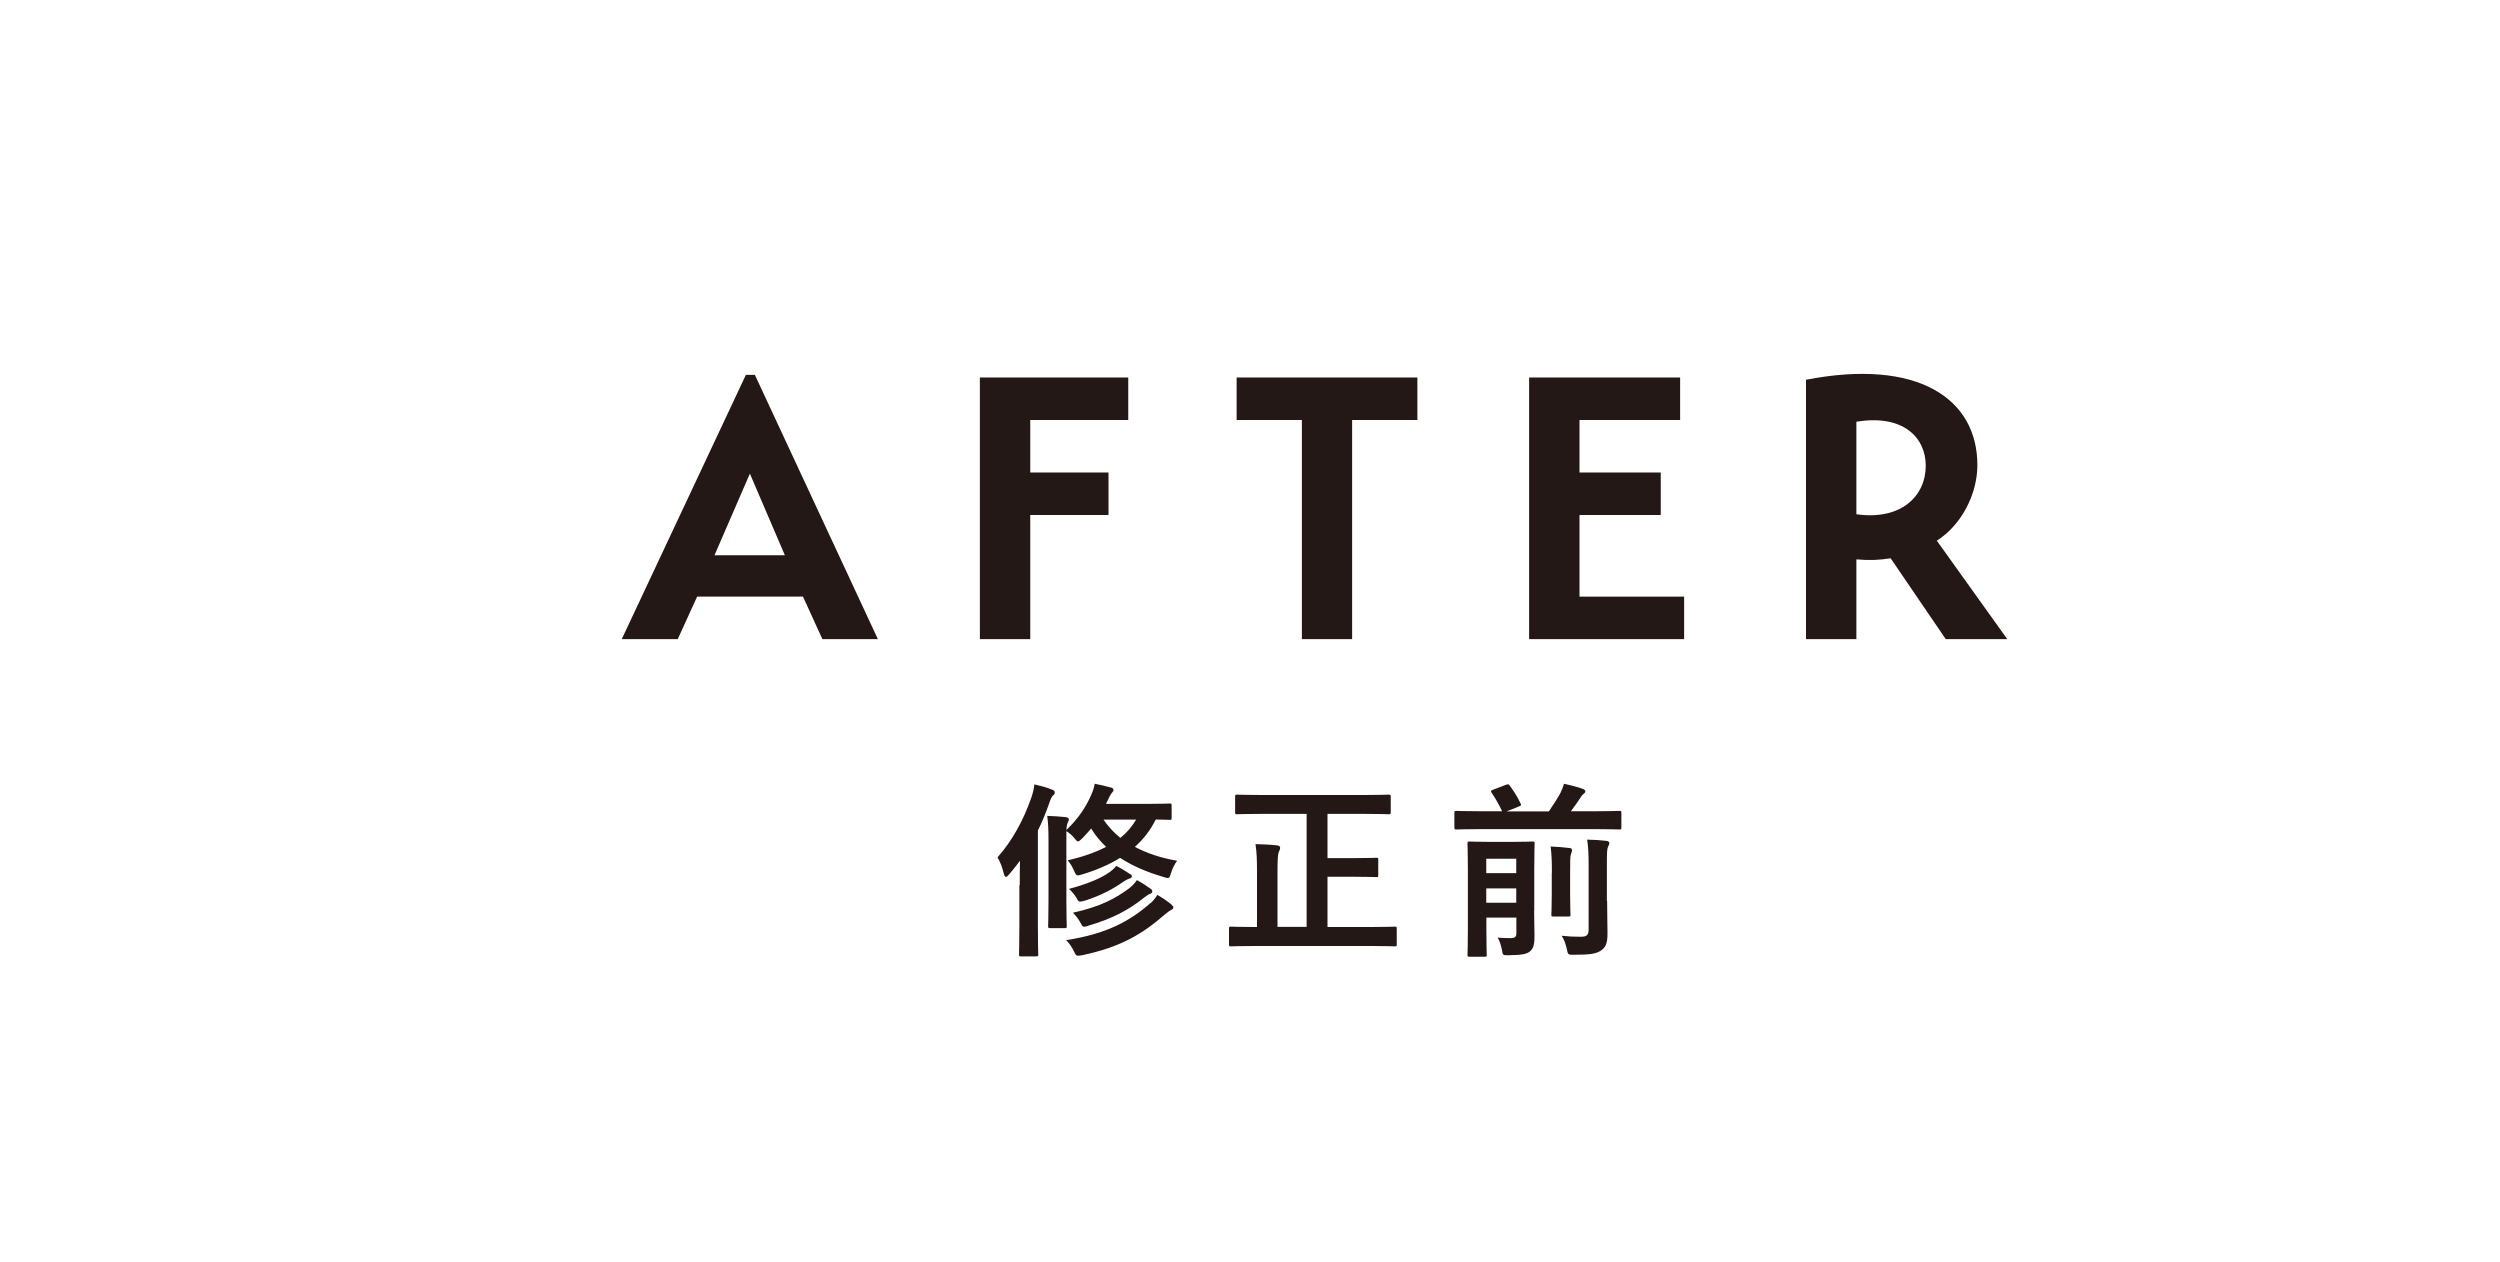 <?xml version="1.0" encoding="UTF-8"?><svg id="_イヤー_2" xmlns="http://www.w3.org/2000/svg" xmlns:xlink="http://www.w3.org/1999/xlink" viewBox="0 0 200 101"><defs><style>.cls-1{fill:#fff;filter:url(#outer-glow-1);}.cls-2{fill:#231815;}</style><filter id="outer-glow-1" filterUnits="userSpaceOnUse"><feOffset dx="0" dy="0"/><feGaussianBlur result="blur" stdDeviation="5"/><feFlood flood-color="#231815" flood-opacity=".3"/><feComposite in2="blur" operator="in"/><feComposite in="SourceGraphic"/></filter></defs><g id="_イヤー_7"><rect class="cls-1" x="15" y="15.26" width="170" height="70"/><g><path class="cls-2" d="M81.58,70.81c0-.56,0-1.27,.02-1.95-.27,.36-.56,.72-.86,1.08-.12,.14-.19,.21-.27,.21-.06,0-.12-.09-.17-.27-.11-.49-.3-.97-.5-1.29,1.18-1.33,2.07-2.96,2.71-4.79,.12-.36,.2-.67,.24-1.05,.51,.12,.99,.24,1.41,.42,.16,.06,.22,.1,.22,.23,0,.1-.04,.17-.15,.25-.1,.1-.17,.24-.3,.63-.27,.75-.55,1.47-.9,2.16v7.62c0,1.47,.03,2.21,.03,2.28,0,.15-.01,.17-.17,.17h-1.2c-.15,0-.17-.02-.17-.17,0-.09,.03-.81,.03-2.28v-3.25Zm12.15-5.4c0,.17-.01,.18-.15,.18-.08,0-.36-.02-1.12-.03-.42,.85-.99,1.58-1.67,2.19,.96,.51,2.08,.89,3.38,1.11-.2,.27-.36,.57-.48,.96-.1,.31-.13,.42-.27,.42-.08,0-.18-.03-.33-.08-1.37-.4-2.52-.9-3.48-1.53-.9,.55-1.92,.99-3.06,1.33-.15,.04-.24,.07-.31,.07-.15,0-.2-.1-.32-.38-.15-.34-.31-.61-.51-.82,1.16-.27,2.19-.62,3.08-1.08-.46-.44-.87-.92-1.2-1.47-.21,.25-.45,.52-.71,.79-.17,.15-.25,.24-.33,.24-.09,0-.17-.09-.31-.27-.2-.24-.39-.4-.63-.55v5.53c0,1.32,.03,1.96,.03,2.05,0,.17-.01,.18-.17,.18h-1.15c-.15,0-.17-.02-.17-.18,0-.09,.03-.73,.03-2.05v-4.81c0-.9-.03-1.35-.1-1.94,.58,.02,.97,.05,1.48,.1,.14,.02,.25,.09,.25,.18,0,.1-.07,.21-.12,.33-.04,.1-.06,.24-.08,.52,.96-.92,1.54-1.8,1.98-2.79,.11-.24,.23-.57,.29-.91,.46,.09,.84,.18,1.32,.31,.1,.03,.18,.09,.18,.18s-.06,.17-.12,.23c-.08,.08-.17,.24-.29,.5l-.19,.39h3.33c1.26,0,1.68-.03,1.77-.03,.13,0,.15,.02,.15,.15v.96Zm-1.68,6.84c.23-.21,.38-.4,.54-.66,.41,.24,.83,.52,1.14,.79,.09,.08,.14,.14,.14,.21,0,.09-.06,.15-.17,.2-.12,.06-.29,.18-.48,.34-1.77,1.54-3.48,2.62-6.66,3.29-.15,.03-.29,.04-.33,.04-.13,0-.18-.08-.29-.3-.2-.42-.39-.68-.65-.95,3.21-.49,5.1-1.51,6.75-2.97Zm-1.62-2.32c.09,.06,.12,.1,.12,.18s-.06,.14-.17,.17c-.12,.03-.27,.1-.5,.25-.82,.58-1.86,1.14-3.12,1.53-.17,.04-.27,.07-.35,.07-.13,0-.17-.07-.27-.27-.17-.28-.39-.54-.62-.75,1.44-.38,2.54-.84,3.22-1.32,.24-.17,.42-.34,.56-.52,.39,.19,.78,.44,1.11,.66Zm-.03,1.08c.21-.17,.42-.4,.55-.6,.42,.22,.76,.45,1.11,.7,.1,.08,.12,.12,.12,.2s-.04,.15-.13,.18c-.13,.04-.3,.14-.54,.33-1.21,.98-2.53,1.67-4.42,2.23-.18,.06-.29,.09-.36,.09-.12,0-.17-.09-.27-.28-.17-.33-.41-.63-.63-.84,2.22-.5,3.39-1.12,4.58-2.01Zm-2.12-5.44c.38,.56,.83,1.04,1.35,1.46,.5-.4,.92-.88,1.26-1.46h-2.61Z"/><path class="cls-2" d="M100.96,65.11c-1.39,0-1.89,.03-1.98,.03-.15,0-.17-.01-.17-.17v-1.23c0-.15,.01-.17,.17-.17,.09,0,.58,.03,1.98,.03h8.15c1.39,0,1.89-.03,1.98-.03,.15,0,.17,.02,.17,.17v1.23c0,.15-.01,.17-.17,.17-.09,0-.58-.03-1.98-.03h-2.91v3.54h2.08c1.29,0,1.74-.03,1.83-.03,.13,0,.15,.02,.15,.17v1.21c0,.15-.01,.17-.15,.17-.09,0-.54-.03-1.83-.03h-2.08v4.02h3.51c1.33,0,1.79-.03,1.88-.03,.13,0,.15,.01,.15,.17v1.24c0,.15-.01,.17-.15,.17-.09,0-.54-.03-1.88-.03h-9.38c-1.32,0-1.77,.03-1.86,.03-.13,0-.15-.01-.15-.17v-1.24c0-.15,.02-.17,.15-.17,.09,0,.54,.03,1.86,.03h.23v-4.35c0-1.04-.02-1.58-.12-2.28,.57,.01,1.2,.04,1.72,.1,.17,.01,.25,.09,.25,.18,0,.14-.04,.21-.1,.33-.08,.18-.11,.56-.11,1.63v4.38h2.33v-9.04h-3.57Z"/><path class="cls-2" d="M118.4,66.33c-1.32,0-1.79,.03-1.88,.03-.15,0-.17-.01-.17-.18v-1.14c0-.15,.02-.17,.17-.17,.09,0,.55,.03,1.88,.03h1.77c-.26-.54-.47-.93-.84-1.48-.09-.14-.06-.17,.11-.24l1.02-.39c.21-.07,.23-.07,.32,.06,.34,.47,.62,.89,.87,1.44,.06,.14,.06,.15-.17,.24l-.95,.38h3.38c.34-.5,.64-.96,.92-1.46,.13-.27,.22-.5,.29-.75,.52,.12,1.08,.25,1.5,.41,.13,.06,.21,.1,.21,.21,0,.07-.06,.13-.14,.19-.1,.07-.18,.17-.4,.52-.17,.25-.38,.56-.62,.87h1.98c1.33,0,1.8-.03,1.89-.03,.15,0,.17,.02,.17,.17v1.14c0,.17-.02,.18-.17,.18-.09,0-.56-.03-1.89-.03h-9.24Zm4.33,6.52c0,.76,.03,1.56,.03,2.01,0,.57-.04,.98-.36,1.25-.22,.19-.6,.3-1.7,.31-.48,0-.48,.01-.55-.45-.08-.38-.18-.71-.34-.96,.41,.03,.62,.04,1,.04s.5-.09,.5-.39v-1.25h-2.4v1.05c0,1.23,.03,1.83,.03,1.91,0,.15-.01,.17-.17,.17h-1.2c-.15,0-.17-.02-.17-.17,0-.09,.03-.66,.03-1.95v-4.95c0-1.29-.03-1.89-.03-2,0-.13,.02-.15,.17-.15,.11,0,.46,.03,1.58,.03h1.89c1.11,0,1.47-.03,1.56-.03,.15,0,.17,.02,.17,.15,0,.09-.03,.78-.03,2.12v3.25Zm-3.83-4.15v1.15h2.4v-1.15h-2.4Zm2.4,3.52v-1.15h-2.4v1.15h2.4Zm2.85-2.37c0-.87-.01-1.42-.1-2.13,.54,.02,.99,.06,1.5,.12,.15,.01,.21,.07,.21,.17,0,.12-.06,.24-.09,.34-.06,.21-.06,.51-.06,1.48v1.77c0,1,.03,1.48,.03,1.57,0,.15-.02,.15-.17,.15h-1.19c-.15,0-.17,0-.17-.15,0-.1,.03-.57,.03-1.57v-1.75Zm4.42,2.22c0,1.06,.03,1.86,.03,2.61s-.13,1.11-.53,1.37c-.4,.25-.81,.33-2.16,.33-.47,0-.47,.01-.57-.47-.09-.42-.21-.75-.41-1.05,.53,.06,.95,.08,1.51,.08,.47,0,.65-.1,.65-.58v-5.17c0-.85-.03-1.5-.12-2.02,.55,.01,1.04,.04,1.54,.1,.15,.01,.24,.09,.24,.16,0,.12-.06,.21-.11,.32-.08,.18-.09,.49-.09,1.44v2.89Z"/></g><g><path class="cls-2" d="M49.74,51.13l9.93-21.14h.72l9.84,21.14h-4.44l-1.55-3.4h-8.47l-1.55,3.4h-4.47Zm7.42-6.71h5.63l-2.8-6.53-2.83,6.53Z"/><path class="cls-2" d="M78.39,51.13V30.2h11.87v3.4h-7.84v4.2h6.26v3.4h-6.26v9.93h-4.03Z"/><path class="cls-2" d="M113.39,33.6h-5.22v17.53h-4.02v-17.53h-5.22v-3.4h14.46v3.4Z"/><path class="cls-2" d="M134.73,47.73v3.4h-12.4V30.2h12.08v3.4h-8.05v4.2h6.5v3.4h-6.5v6.53h8.38Z"/><path class="cls-2" d="M154.95,43.26l5.63,7.87h-4.92l-4.41-6.47c-.92,.15-1.7,.18-2.74,.09v6.38h-4.03V30.38c8.92-1.73,13.71,1.49,13.71,6.83,0,2.33-1.28,4.8-3.25,6.05Zm-6.44-2.12c3.58,.51,5.55-1.46,5.55-3.88,0-2.27-1.82-4.14-5.55-3.52v7.39Z"/></g></g></svg>